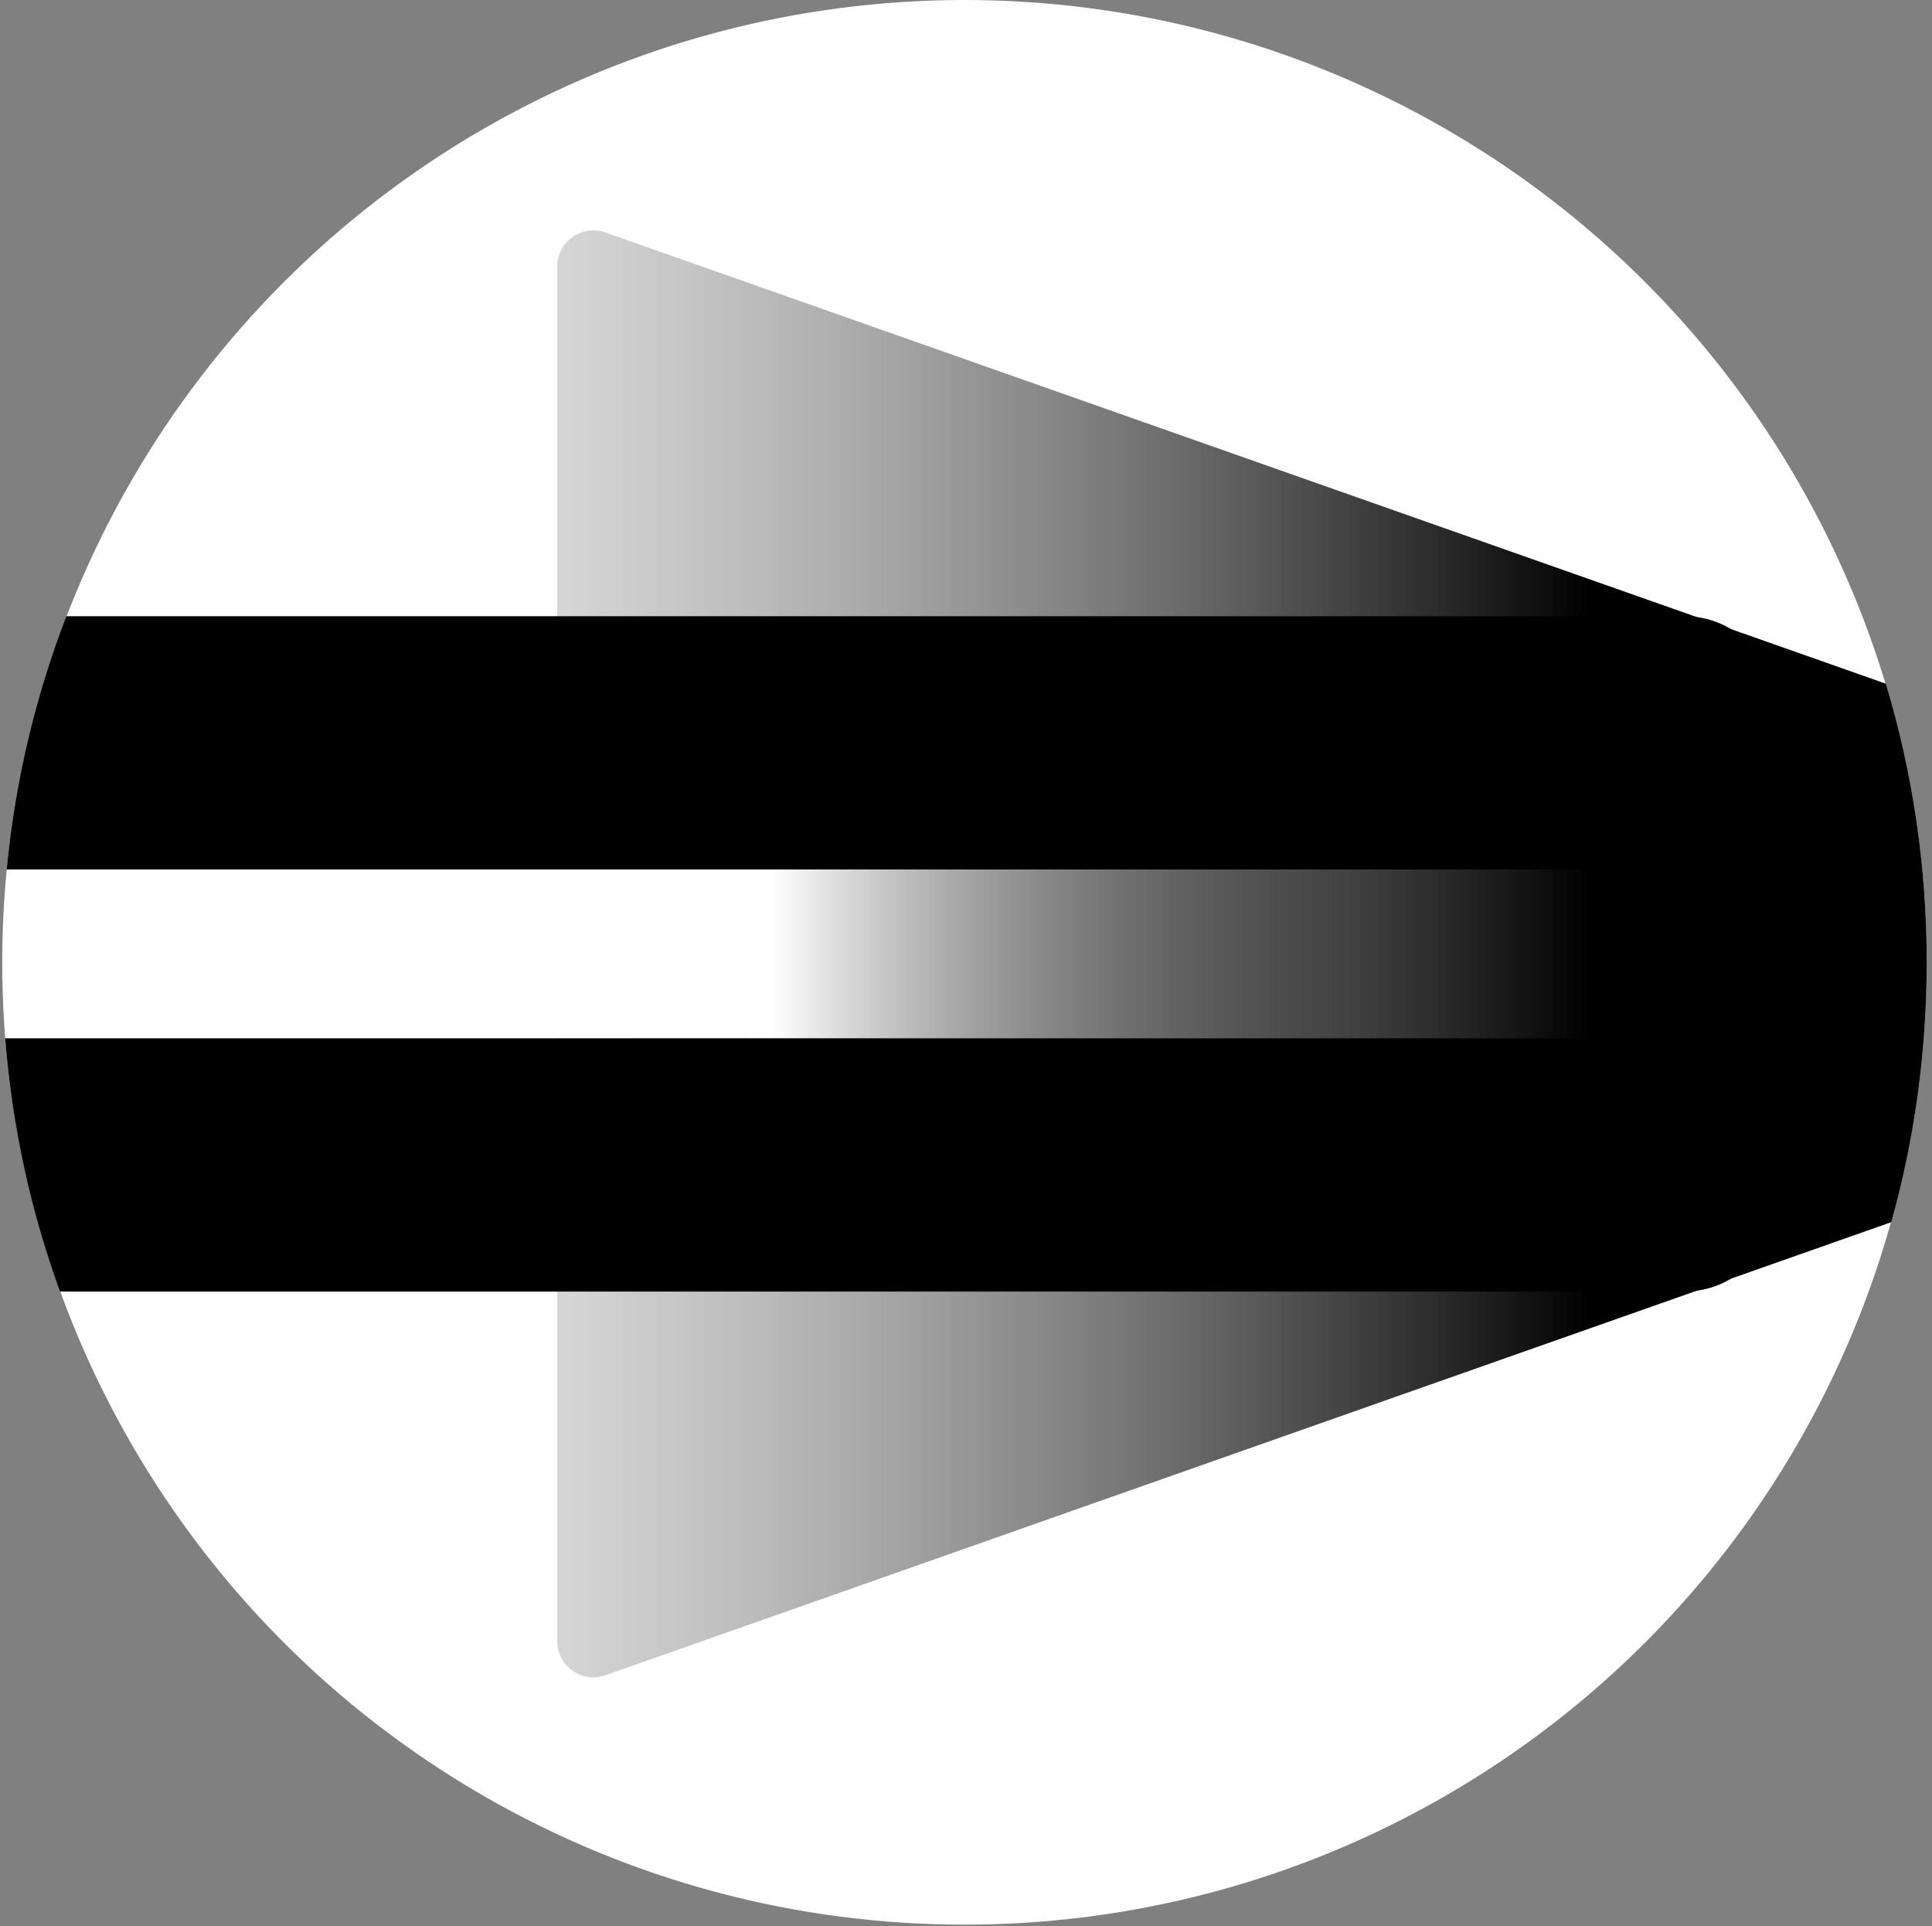 <svg width="321" height="320" viewBox="0 0 321 320" fill="none" xmlns="http://www.w3.org/2000/svg">
<rect x="0" y="0" width="321" height="320" fill="#808080" stroke="none"/>
<circle cx="160.247" cy="159.876" r="159.876" fill="white"/>
<path fill-rule="evenodd" clip-rule="evenodd" d="M314.229 203.044L100.575 278.323C96.672 279.698 92.582 276.802 92.582 272.664L92.582 44.28C92.582 40.141 96.672 37.245 100.575 38.621L313.319 113.579C317.745 128.234 320.125 143.777 320.125 159.876C320.125 174.834 318.07 189.312 314.229 203.044Z" fill="url(#paint0_linear_2_6913)"/>
<rect x="83.115" y="144.449" width="158.473" height="28.048" fill="url(#paint1_linear_2_6913)"/>
<path fill-rule="evenodd" clip-rule="evenodd" d="M1.108 144.446C1.188 144.448 1.268 144.448 1.349 144.448H279.881C288.165 144.448 294.881 137.733 294.881 129.448V117.376C294.881 109.091 288.165 102.376 279.881 102.376H11.025C5.912 115.637 2.515 129.751 1.108 144.446Z" fill="black"/>
<path fill-rule="evenodd" clip-rule="evenodd" d="M9.971 214.57H279.879C288.164 214.57 294.879 207.855 294.879 199.57V187.498C294.879 179.214 288.164 172.498 279.879 172.498H1.347C1.185 172.498 1.024 172.5 0.863 172.505C2.009 187.172 5.134 201.282 9.971 214.57Z" fill="black"/>
<defs>
<linearGradient id="paint0_linear_2_6913" x1="440.733" y1="158.472" x2="-23.469" y2="158.472" gradientUnits="userSpaceOnUse">
<stop offset="0.38"/>
<stop offset="1" stop-color="white" stop-opacity="0"/>
</linearGradient>
<linearGradient id="paint1_linear_2_6913" x1="102.063" y1="158.473" x2="241.588" y2="158.473" gradientUnits="userSpaceOnUse">
<stop offset="0.188" stop-color="white"/>
<stop offset="0.885" stop-opacity="0"/>
</linearGradient>
</defs>
</svg>
